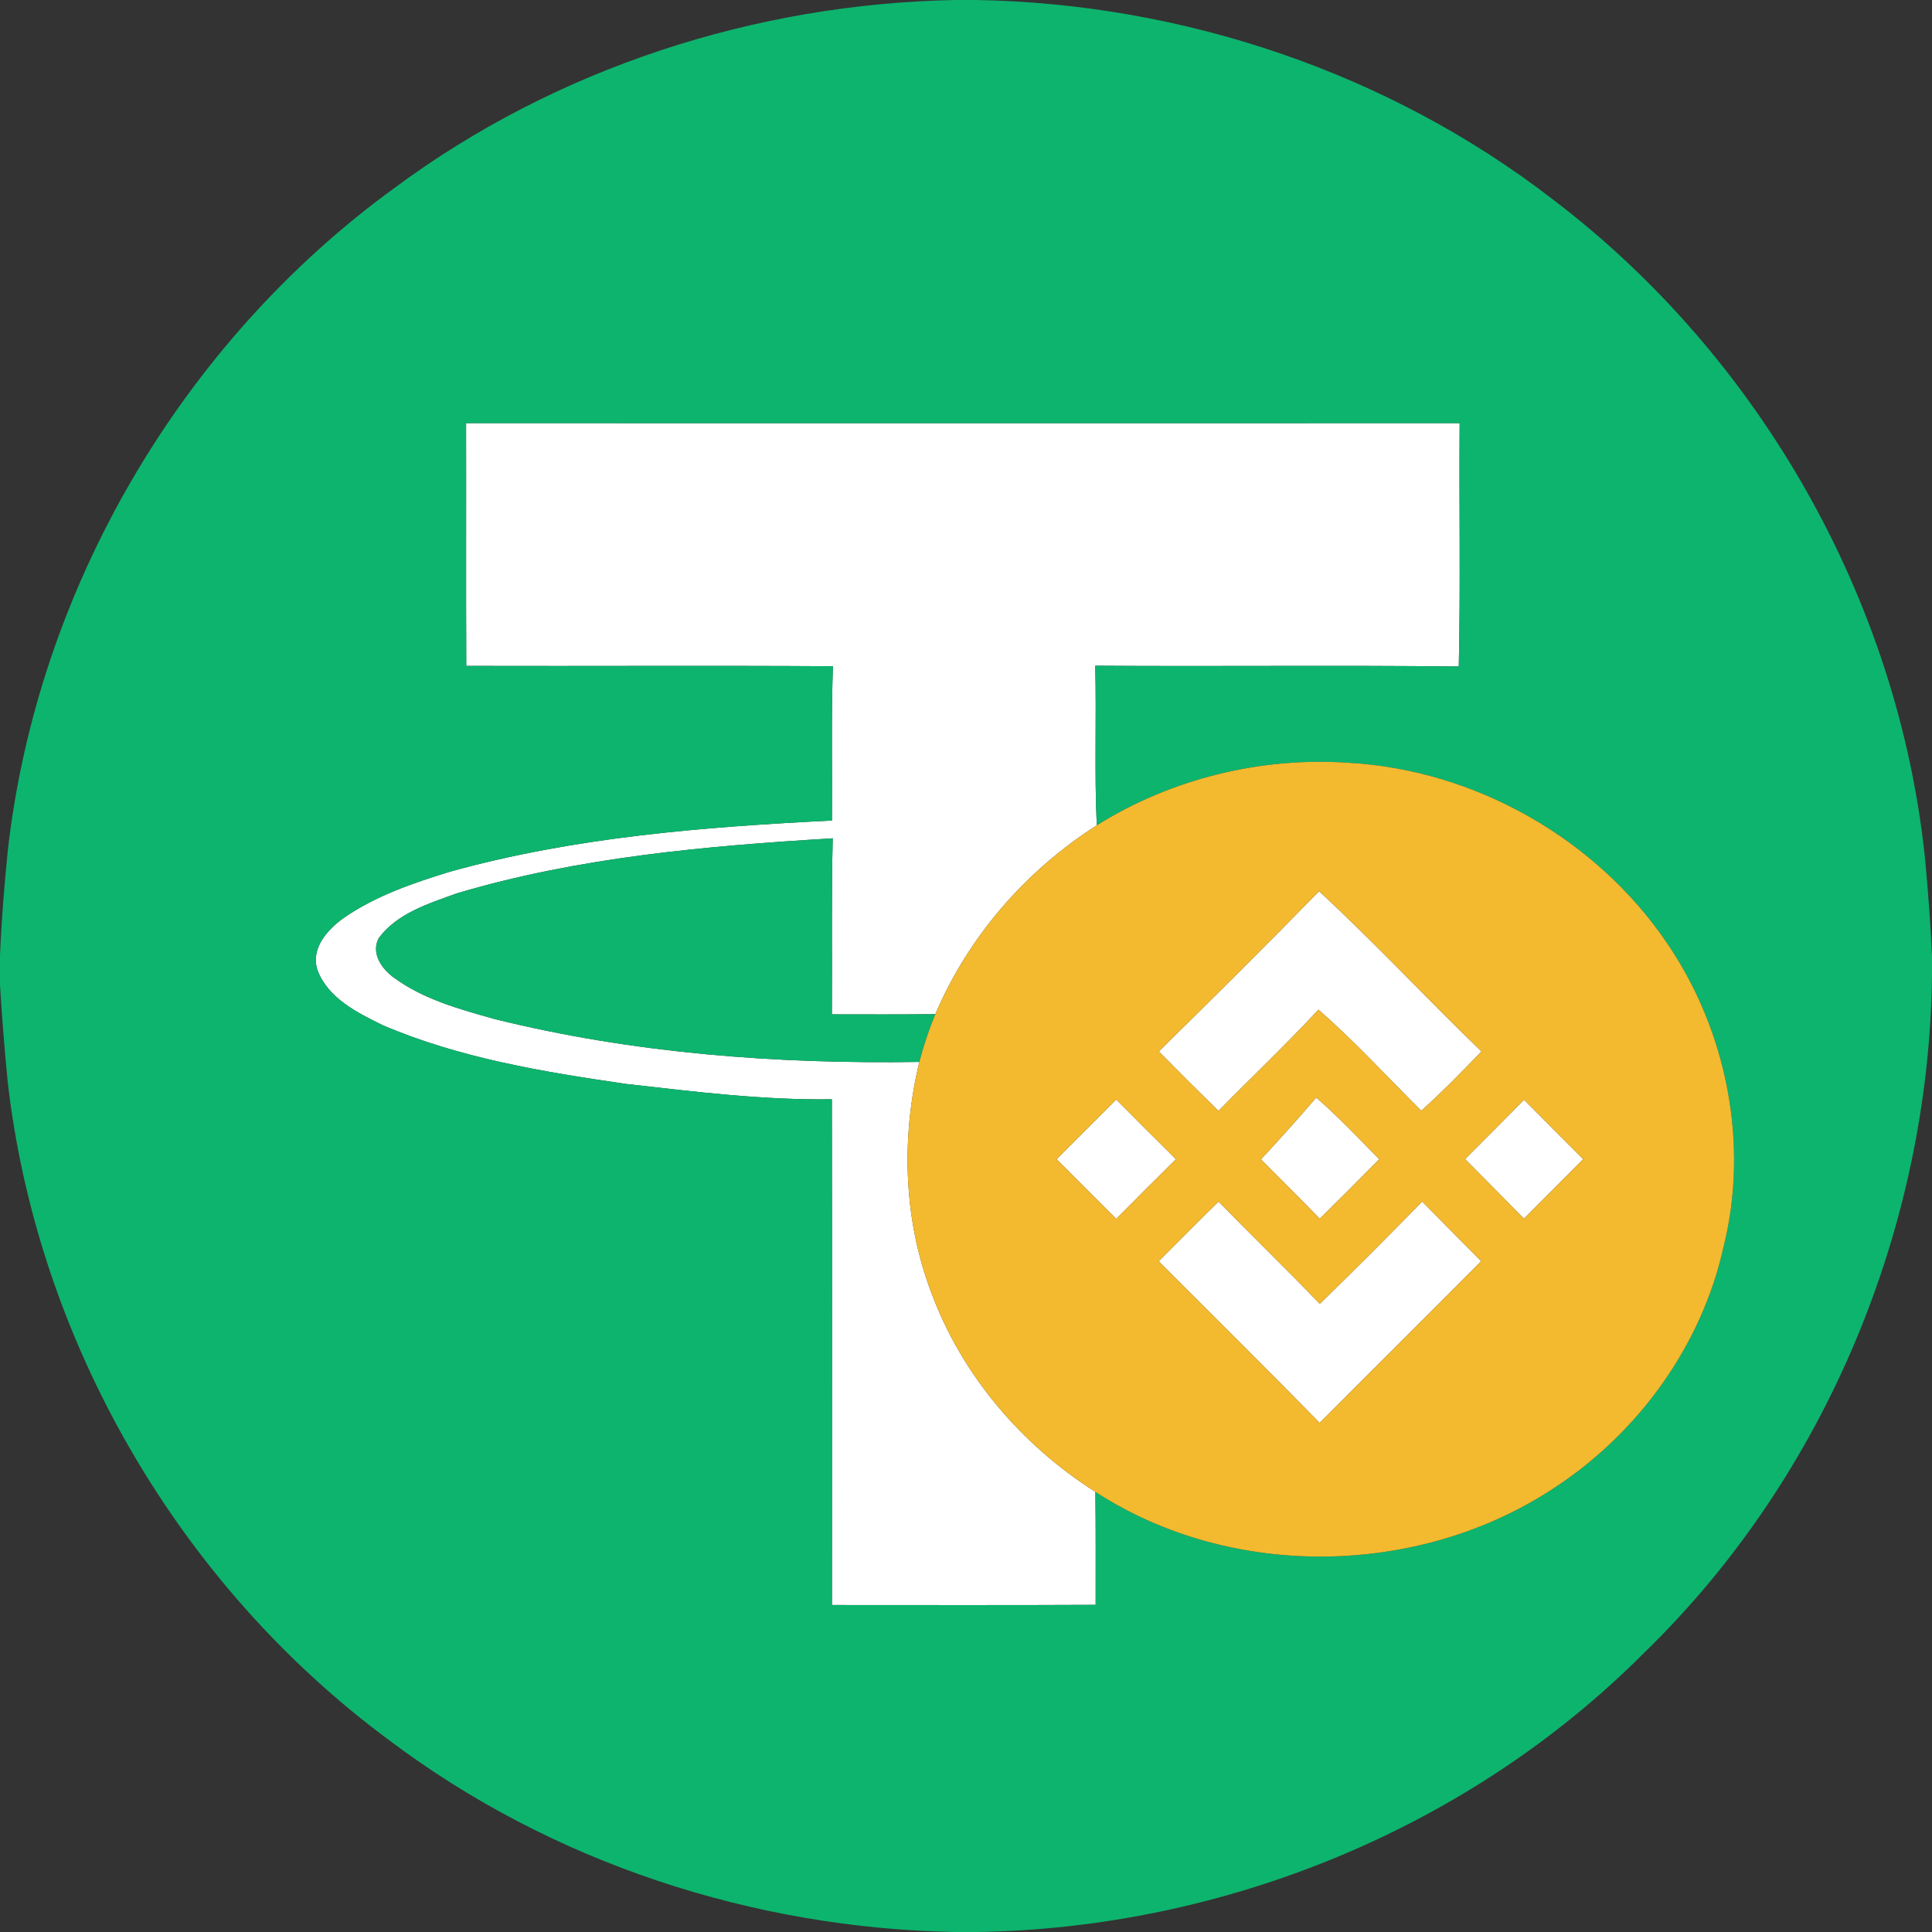 <?xml version="1.0" encoding="UTF-8" ?>
<!DOCTYPE svg PUBLIC "-//W3C//DTD SVG 1.1//EN" "http://www.w3.org/Graphics/SVG/1.1/DTD/svg11.dtd">
<svg width="225pt" height="225pt" viewBox="0 0 225 225" version="1.1" xmlns="http://www.w3.org/2000/svg">
<rect x="0" y="0" width="225" height="225" fill="#333333" stroke="none"/>
<g id="#ffffffff">
<path fill="#ffffff" opacity="1.00" d=" M 54.28 49.28 C 92.85 49.29 131.42 49.28 169.99 49.28 C 169.92 58.73 170.10 68.17 169.89 77.62 C 155.78 77.46 141.66 77.63 127.55 77.53 C 127.71 83.72 127.44 89.93 127.73 96.12 C 119.46 101.40 112.78 109.07 108.93 118.11 C 104.91 118.15 100.90 118.14 96.88 118.13 C 96.93 111.29 96.81 104.46 96.98 97.63 C 82.25 98.52 67.37 99.82 53.17 104.05 C 49.92 105.23 46.26 106.35 44.11 109.25 C 43.17 111.02 44.48 112.88 45.92 113.89 C 49.36 116.40 53.56 117.54 57.61 118.68 C 73.75 122.68 90.47 123.93 107.07 123.67 C 104.94 132.47 105.21 141.94 108.43 150.45 C 111.96 160.08 118.94 168.26 127.57 173.74 C 127.62 178.13 127.60 182.52 127.60 186.90 C 117.36 186.95 107.13 186.92 96.89 186.92 C 96.89 167.29 96.91 147.66 96.88 128.02 C 88.84 128.14 80.85 127.13 72.88 126.23 C 63.27 124.83 53.54 123.24 44.56 119.39 C 41.61 117.94 38.19 116.25 36.97 112.97 C 36.15 110.44 38.14 108.26 40.03 106.90 C 43.76 104.32 48.12 102.83 52.43 101.51 C 66.90 97.49 81.96 96.30 96.89 95.56 C 96.93 89.57 96.80 83.58 97.00 77.59 C 82.76 77.50 68.53 77.59 54.30 77.55 C 54.26 68.12 54.30 58.70 54.28 49.28 Z" />
<path fill="#ffffff" opacity="1.00" d=" M 153.62 103.79 C 160.12 109.80 166.16 116.30 172.53 122.45 C 170.26 124.82 167.96 127.16 165.52 129.36 C 161.54 125.42 157.77 121.26 153.54 117.59 C 149.79 121.64 145.77 125.44 141.90 129.38 C 139.56 127.09 137.25 124.78 134.95 122.45 C 141.23 116.28 147.47 110.08 153.62 103.79 Z" />
<path fill="#ffffff" opacity="1.00" d=" M 153.29 127.82 C 155.87 130.07 158.22 132.56 160.63 135.00 C 158.34 137.33 156.03 139.64 153.70 141.94 C 151.44 139.61 149.14 137.32 146.85 135.02 C 149.04 132.66 151.19 130.26 153.29 127.82 Z" />
<path fill="#ffffff" opacity="1.00" d=" M 177.49 128.07 C 179.78 130.39 182.08 132.69 184.38 135.00 C 182.08 137.31 179.77 139.62 177.48 141.93 C 175.20 139.60 172.91 137.30 170.62 134.99 C 172.92 132.69 175.21 130.39 177.49 128.07 Z" />
<path fill="#ffffff" opacity="1.00" d=" M 123.05 135.00 C 125.37 132.68 127.68 130.36 129.99 128.05 C 132.30 130.38 134.62 132.69 136.95 135.00 C 134.62 137.31 132.30 139.62 129.99 141.95 C 127.68 139.64 125.36 137.32 123.05 135.00 Z" />
<path fill="#ffffff" opacity="1.00" d=" M 134.94 146.89 C 137.25 144.56 139.57 142.23 141.92 139.93 C 145.81 143.94 149.83 147.82 153.70 151.84 C 157.73 147.93 161.70 143.95 165.62 139.93 C 167.91 142.25 170.21 144.56 172.50 146.88 C 166.25 153.17 159.95 159.42 153.69 165.71 C 147.49 159.40 141.21 153.15 134.94 146.89 Z" />
</g>
<g id="#0db46eff">
<path fill="#0db46e" opacity="1.00" d=" M 111.28 0.00 L 113.70 0.00 C 137.80 0.42 161.74 8.47 180.85 23.23 C 204.95 41.54 221.11 69.96 224.20 100.10 C 224.54 103.85 224.84 107.61 225.00 111.38 L 225.00 113.69 C 224.61 142.98 212.55 172.03 191.49 192.47 C 171.12 212.93 142.55 224.57 113.75 225.00 L 111.31 225.00 C 87.71 224.59 64.26 216.92 45.37 202.70 C 20.87 184.62 4.34 156.18 0.89 125.93 C 0.53 122.18 0.22 118.44 0.00 114.69 L 0.00 111.28 C 0.17 107.19 0.50 103.11 0.91 99.03 C 4.37 68.54 21.15 39.89 45.98 21.86 C 64.75 7.94 87.95 0.43 111.28 0.00 M 54.28 49.28 C 54.30 58.70 54.26 68.12 54.30 77.55 C 68.53 77.59 82.76 77.50 97.00 77.59 C 96.80 83.58 96.93 89.57 96.89 95.56 C 81.96 96.30 66.90 97.49 52.43 101.51 C 48.12 102.83 43.76 104.32 40.03 106.90 C 38.14 108.26 36.15 110.44 36.97 112.97 C 38.19 116.25 41.61 117.94 44.56 119.39 C 53.54 123.24 63.27 124.83 72.88 126.23 C 80.85 127.13 88.84 128.14 96.88 128.02 C 96.91 147.66 96.89 167.29 96.89 186.92 C 107.13 186.92 117.36 186.95 127.60 186.90 C 127.60 182.52 127.62 178.13 127.57 173.74 C 143.48 184.08 165.44 183.68 181.17 173.17 C 190.89 166.76 198.19 156.63 200.72 145.22 C 203.72 133.23 201.11 120.08 194.18 109.89 C 185.90 97.65 171.75 89.64 157.00 88.83 C 146.80 88.14 136.39 90.70 127.73 96.12 C 127.44 89.93 127.71 83.72 127.55 77.53 C 141.66 77.63 155.78 77.46 169.89 77.62 C 170.10 68.17 169.92 58.73 169.99 49.28 C 131.42 49.28 92.85 49.29 54.28 49.28 Z" />
<path fill="#0db46e" opacity="1.00" d=" M 53.17 104.05 C 67.37 99.82 82.25 98.52 96.98 97.63 C 96.81 104.46 96.93 111.29 96.88 118.13 C 100.90 118.14 104.91 118.15 108.93 118.11 C 108.18 119.92 107.56 121.78 107.07 123.67 C 90.47 123.93 73.75 122.68 57.61 118.68 C 53.56 117.54 49.36 116.40 45.92 113.89 C 44.48 112.88 43.17 111.02 44.11 109.25 C 46.26 106.35 49.92 105.23 53.17 104.05 Z" />
</g>
<g id="#f3ba2fff">
<path fill="#f3ba2f" opacity="1.00" d=" M 127.73 96.12 C 136.39 90.70 146.80 88.14 157.00 88.83 C 171.75 89.64 185.90 97.65 194.18 109.89 C 201.11 120.08 203.72 133.23 200.72 145.22 C 198.19 156.63 190.89 166.76 181.17 173.17 C 165.44 183.68 143.48 184.08 127.57 173.74 C 118.94 168.26 111.96 160.08 108.43 150.45 C 105.21 141.94 104.94 132.47 107.07 123.67 C 107.56 121.78 108.18 119.92 108.93 118.11 C 112.78 109.07 119.46 101.40 127.73 96.12 M 153.62 103.79 C 147.47 110.08 141.23 116.28 134.95 122.45 C 137.25 124.78 139.56 127.09 141.90 129.38 C 145.77 125.44 149.79 121.64 153.54 117.59 C 157.77 121.26 161.54 125.42 165.52 129.36 C 167.96 127.16 170.26 124.82 172.53 122.45 C 166.16 116.30 160.12 109.80 153.62 103.79 M 153.29 127.82 C 151.19 130.26 149.04 132.66 146.85 135.02 C 149.14 137.32 151.44 139.61 153.70 141.94 C 156.03 139.64 158.34 137.33 160.63 135.00 C 158.22 132.56 155.87 130.07 153.29 127.82 M 177.49 128.07 C 175.21 130.39 172.92 132.69 170.62 134.99 C 172.91 137.30 175.20 139.60 177.48 141.93 C 179.77 139.62 182.08 137.31 184.38 135.00 C 182.08 132.69 179.78 130.39 177.49 128.07 M 123.05 135.00 C 125.36 137.32 127.68 139.64 129.99 141.95 C 132.30 139.62 134.62 137.31 136.95 135.00 C 134.62 132.69 132.30 130.38 129.99 128.05 C 127.68 130.36 125.37 132.68 123.05 135.00 M 134.94 146.89 C 141.21 153.15 147.49 159.40 153.69 165.71 C 159.95 159.42 166.25 153.17 172.50 146.88 C 170.21 144.56 167.91 142.25 165.62 139.93 C 161.70 143.95 157.73 147.93 153.70 151.84 C 149.83 147.82 145.81 143.94 141.92 139.93 C 139.57 142.23 137.25 144.56 134.94 146.89 Z" />
</g>
</svg>
